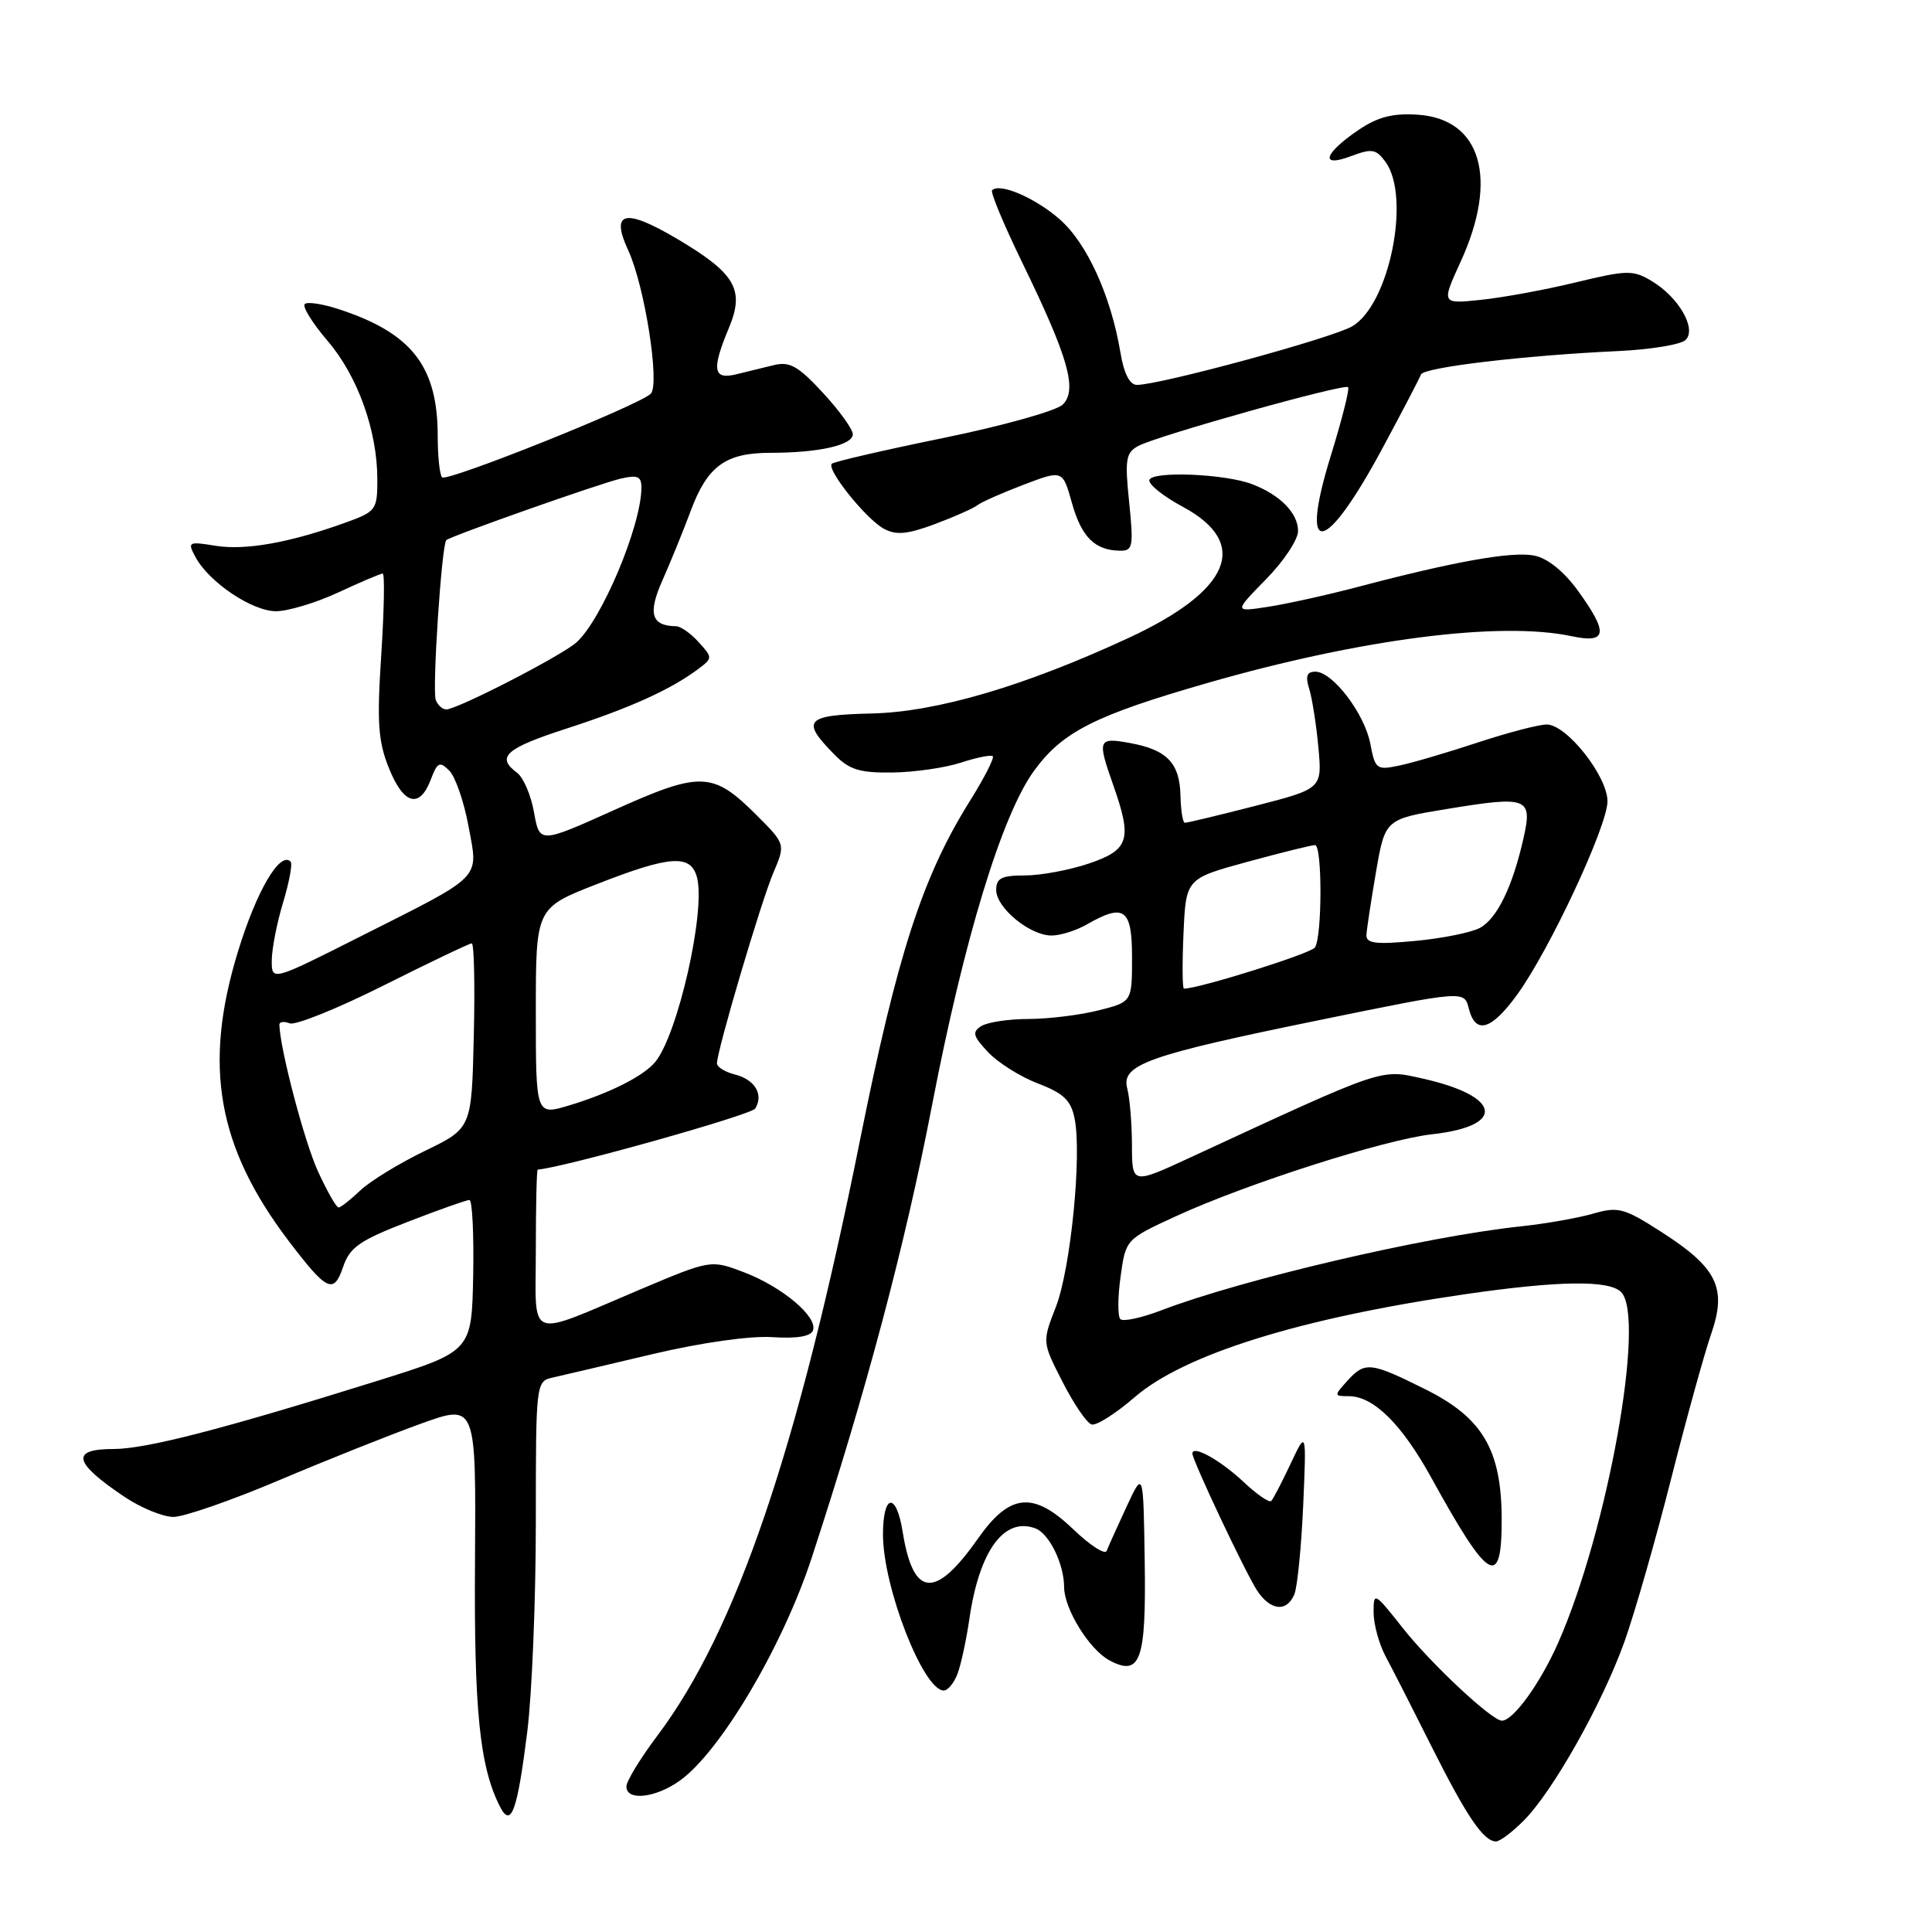 <?xml version="1.0" encoding="UTF-8" standalone="no"?>
<!DOCTYPE svg PUBLIC "-//W3C//DTD SVG 1.1//EN" "http://www.w3.org/Graphics/SVG/1.1/DTD/svg11.dtd" >
<svg xmlns="http://www.w3.org/2000/svg" xmlns:xlink="http://www.w3.org/1999/xlink" version="1.1" viewBox="0 0 256 256">
 <g >
 <path fill="currentColor"
d=" M 201.89 241.25 C 205.78 237.35 212.32 225.72 215.26 217.50 C 216.63 213.65 219.40 203.97 221.42 196.00 C 223.44 188.03 225.83 179.38 226.73 176.78 C 228.86 170.66 227.55 167.98 220.11 163.22 C 215.19 160.06 214.42 159.86 211.11 160.81 C 209.13 161.39 204.80 162.15 201.50 162.50 C 188.89 163.84 164.59 169.52 153.81 173.65 C 151.22 174.64 148.81 175.15 148.45 174.79 C 148.09 174.42 148.10 171.90 148.48 169.18 C 149.16 164.22 149.16 164.22 155.83 161.15 C 165.17 156.85 183.50 150.99 189.74 150.30 C 199.60 149.21 198.95 145.25 188.53 142.92 C 182.84 141.65 183.68 141.36 157.75 153.36 C 150.00 156.95 150.00 156.95 149.99 151.72 C 149.98 148.85 149.70 145.49 149.37 144.25 C 148.52 141.07 151.97 139.84 174.91 135.15 C 194.02 131.24 194.02 131.24 194.62 133.62 C 195.50 137.13 197.60 136.53 201.05 131.77 C 205.34 125.85 213.00 109.44 213.00 106.18 C 213.00 102.84 207.59 96.00 204.95 96.00 C 203.90 96.00 199.77 97.08 195.77 98.40 C 191.77 99.72 187.09 101.10 185.37 101.45 C 182.41 102.07 182.21 101.91 181.58 98.58 C 180.83 94.58 176.59 89.00 174.29 89.00 C 173.17 89.00 172.95 89.59 173.47 91.25 C 173.86 92.49 174.41 95.97 174.69 99.00 C 175.20 104.50 175.20 104.50 166.35 106.78 C 161.48 108.03 157.28 109.04 157.00 109.02 C 156.72 109.01 156.47 107.40 156.42 105.46 C 156.33 101.12 154.64 99.35 149.75 98.46 C 145.49 97.68 145.37 97.97 147.50 104.00 C 150.05 111.23 149.63 112.60 144.32 114.41 C 141.75 115.28 137.92 116.00 135.82 116.00 C 132.71 116.00 132.00 116.36 132.00 117.93 C 132.00 120.31 136.53 124.01 139.38 123.96 C 140.55 123.95 142.62 123.29 144.00 122.50 C 148.98 119.65 150.00 120.40 150.00 126.88 C 150.00 132.76 150.00 132.76 145.56 133.88 C 143.11 134.50 138.95 135.01 136.31 135.02 C 133.66 135.02 130.84 135.45 130.03 135.96 C 128.78 136.75 128.92 137.29 130.93 139.42 C 132.23 140.81 135.21 142.68 137.54 143.57 C 140.93 144.86 141.91 145.80 142.39 148.21 C 143.37 153.08 141.87 168.11 139.91 173.17 C 138.09 177.83 138.09 177.83 140.80 183.12 C 142.28 186.03 144.01 188.56 144.64 188.75 C 145.26 188.94 147.82 187.32 150.33 185.15 C 156.89 179.47 172.20 174.69 193.93 171.52 C 206.48 169.69 213.19 169.59 214.80 171.20 C 218.11 174.51 213.02 202.85 206.46 217.69 C 204.08 223.07 200.51 228.00 199.01 228.00 C 197.68 228.00 189.63 220.47 185.88 215.73 C 182.11 210.95 182.00 210.90 182.01 213.66 C 182.01 215.22 182.73 217.85 183.61 219.50 C 184.50 221.15 187.25 226.55 189.73 231.50 C 194.34 240.69 196.59 244.00 198.23 244.00 C 198.74 244.00 200.39 242.76 201.89 241.25 Z  M 69.87 229.43 C 70.49 224.45 71.00 211.97 71.00 201.70 C 71.00 183.16 71.02 183.03 73.25 182.53 C 74.49 182.25 80.43 180.86 86.45 179.43 C 92.94 177.90 99.42 176.98 102.35 177.18 C 105.63 177.39 107.45 177.08 107.73 176.27 C 108.35 174.47 103.65 170.52 98.60 168.59 C 94.19 166.91 94.19 166.91 84.85 170.85 C 69.53 177.32 71.00 177.87 71.00 165.57 C 71.00 159.76 71.11 154.99 71.25 154.98 C 74.77 154.69 99.54 147.74 100.07 146.89 C 101.22 145.03 100.03 143.05 97.39 142.38 C 96.08 142.05 95.00 141.39 95.00 140.90 C 95.00 139.22 100.84 119.48 102.46 115.68 C 104.09 111.85 104.09 111.85 100.23 107.99 C 94.46 102.23 92.86 102.17 81.41 107.32 C 71.50 111.78 71.50 111.78 70.76 107.64 C 70.36 105.36 69.34 103.00 68.51 102.39 C 65.68 100.31 66.99 99.15 75.19 96.50 C 83.48 93.81 88.88 91.37 92.49 88.67 C 94.44 87.21 94.44 87.14 92.58 85.09 C 91.54 83.94 90.20 82.99 89.60 82.98 C 86.30 82.94 85.81 81.31 87.78 76.89 C 88.85 74.47 90.54 70.34 91.52 67.70 C 93.74 61.74 96.14 60.00 102.10 60.00 C 108.50 60.00 113.00 58.98 113.00 57.54 C 113.00 56.88 111.22 54.40 109.04 52.05 C 105.78 48.51 104.64 47.87 102.54 48.38 C 101.14 48.72 98.87 49.27 97.50 49.61 C 94.49 50.34 94.28 48.96 96.58 43.46 C 98.71 38.37 97.46 36.23 89.69 31.63 C 82.77 27.54 80.85 28.01 83.25 33.19 C 85.42 37.86 87.47 50.93 86.23 52.17 C 84.70 53.70 59.23 63.90 58.58 63.25 C 58.26 62.93 58.00 60.48 58.00 57.80 C 58.00 48.57 54.59 44.16 44.99 41.00 C 42.79 40.27 40.71 39.95 40.38 40.29 C 40.04 40.63 41.40 42.82 43.40 45.16 C 47.40 49.83 50.00 57.07 50.00 63.55 C 50.00 67.56 49.83 67.79 45.75 69.26 C 38.44 71.90 32.52 72.96 28.57 72.32 C 24.94 71.73 24.82 71.80 25.90 73.81 C 27.69 77.15 33.42 81.00 36.59 80.99 C 38.19 80.98 41.91 79.86 44.85 78.49 C 47.79 77.12 50.43 76.00 50.71 76.00 C 50.99 76.00 50.90 80.84 50.52 86.75 C 49.93 95.69 50.10 98.21 51.52 101.75 C 53.46 106.61 55.59 107.21 57.07 103.33 C 57.95 100.99 58.26 100.84 59.53 102.11 C 60.33 102.90 61.48 106.22 62.08 109.48 C 63.40 116.61 64.18 115.81 47.75 124.09 C 36.00 130.02 36.00 130.02 36.01 127.26 C 36.02 125.74 36.69 122.29 37.51 119.59 C 38.33 116.88 38.78 114.45 38.51 114.17 C 37.09 112.76 33.99 118.05 31.53 126.09 C 26.89 141.21 28.79 151.99 38.30 164.50 C 43.31 171.08 44.22 171.52 45.45 167.91 C 46.34 165.27 47.61 164.39 54.00 161.91 C 58.12 160.31 61.81 159.01 62.20 159.00 C 62.58 159.00 62.80 163.51 62.70 169.03 C 62.50 179.06 62.50 179.06 50.00 182.97 C 29.57 189.36 19.35 192.00 15.05 192.00 C 9.31 192.00 9.71 193.78 16.48 198.33 C 18.67 199.80 21.60 201.00 22.98 201.00 C 24.37 201.00 30.68 198.81 37.00 196.13 C 43.33 193.45 51.78 190.08 55.79 188.64 C 63.08 186.01 63.08 186.01 62.94 206.76 C 62.80 226.70 63.56 234.12 66.26 239.41 C 67.73 242.27 68.55 239.99 69.87 229.43 Z  M 90.06 235.96 C 95.44 232.13 103.70 218.18 107.56 206.40 C 114.74 184.49 119.91 165.07 123.49 146.50 C 127.73 124.48 132.74 108.04 136.99 102.17 C 140.75 96.98 145.03 94.81 159.92 90.52 C 180.25 84.67 198.77 82.28 208.25 84.30 C 212.97 85.30 213.16 83.90 209.06 78.24 C 207.23 75.72 205.06 73.97 203.31 73.62 C 200.39 73.03 192.81 74.37 180.00 77.75 C 175.88 78.84 170.47 80.03 168.00 80.41 C 163.50 81.10 163.50 81.10 167.75 76.76 C 170.09 74.38 172.00 71.50 172.00 70.37 C 172.00 67.99 169.62 65.57 165.90 64.15 C 162.29 62.78 152.70 62.39 152.30 63.59 C 152.12 64.14 154.11 65.75 156.74 67.16 C 165.70 71.99 163.10 78.26 149.50 84.55 C 135.74 90.92 124.13 94.34 115.50 94.54 C 106.70 94.75 106.08 95.43 110.55 99.97 C 112.56 102.01 113.91 102.42 118.30 102.36 C 121.22 102.32 125.31 101.72 127.37 101.04 C 129.44 100.36 131.32 99.99 131.55 100.21 C 131.77 100.44 130.42 103.09 128.53 106.11 C 122.23 116.18 118.92 126.40 113.97 151.00 C 105.72 192.09 97.57 216.06 87.11 229.98 C 84.85 232.98 83.00 236.02 83.00 236.72 C 83.00 238.67 86.84 238.25 90.06 235.96 Z  M 126.89 221.75 C 127.35 220.51 128.05 217.25 128.45 214.50 C 129.76 205.46 133.07 200.94 137.22 202.53 C 139.04 203.23 141.00 207.26 141.00 210.30 C 141.01 213.19 144.34 218.58 147.01 220.01 C 151.12 222.20 151.88 220.05 151.68 206.86 C 151.50 194.85 151.50 194.85 149.26 199.68 C 148.03 202.33 146.85 204.95 146.64 205.50 C 146.42 206.05 144.45 204.78 142.25 202.67 C 136.91 197.55 133.81 197.85 129.56 203.90 C 123.91 211.95 121.00 211.68 119.61 202.98 C 118.76 197.66 117.00 197.90 117.00 203.34 C 117.00 210.30 122.34 224.00 125.05 224.00 C 125.60 224.00 126.43 222.99 126.89 221.75 Z  M 171.51 211.25 C 171.91 210.29 172.43 205.00 172.68 199.50 C 173.11 189.50 173.11 189.50 171.01 193.96 C 169.85 196.42 168.70 198.64 168.44 198.89 C 168.18 199.15 166.51 198.00 164.74 196.33 C 161.68 193.46 158.00 191.42 158.00 192.60 C 158.00 193.51 165.02 208.38 166.57 210.75 C 168.34 213.44 170.51 213.66 171.51 211.25 Z  M 198.98 201.19 C 198.94 192.12 196.45 187.88 188.95 184.13 C 181.57 180.45 180.88 180.37 178.50 183.00 C 176.75 184.94 176.75 185.00 178.71 185.00 C 182.00 185.00 185.73 188.69 189.66 195.81 C 197.30 209.69 199.01 210.67 198.98 201.19 Z  M 149.62 66.55 C 149.03 60.86 149.18 59.98 150.83 59.09 C 153.37 57.73 178.12 50.79 178.63 51.30 C 178.85 51.52 177.82 55.59 176.35 60.35 C 172.08 74.12 175.51 73.66 183.16 59.44 C 185.81 54.52 188.11 50.11 188.28 49.63 C 188.61 48.68 201.89 47.10 214.37 46.52 C 218.70 46.32 222.74 45.66 223.36 45.04 C 224.85 43.55 222.42 39.36 218.83 37.22 C 216.38 35.76 215.57 35.78 208.83 37.41 C 204.80 38.39 199.13 39.43 196.24 39.73 C 190.98 40.28 190.98 40.28 193.55 34.66 C 198.58 23.68 196.27 15.76 187.87 15.20 C 184.55 14.98 182.58 15.49 180.04 17.20 C 175.39 20.36 174.83 22.27 179.02 20.69 C 181.78 19.65 182.33 19.74 183.58 21.44 C 186.98 26.09 184.11 40.32 179.19 43.23 C 176.55 44.79 153.73 51.00 150.65 51.00 C 149.69 51.00 148.93 49.50 148.47 46.75 C 147.21 39.22 144.05 32.25 140.43 29.07 C 137.18 26.22 132.47 24.19 131.46 25.21 C 131.21 25.46 133.01 29.77 135.45 34.79 C 141.56 47.34 142.79 51.64 140.83 53.60 C 140.00 54.43 132.89 56.42 125.02 58.03 C 117.15 59.64 110.49 61.18 110.22 61.45 C 109.47 62.20 114.79 68.82 117.15 70.08 C 118.75 70.94 120.27 70.79 123.86 69.45 C 126.41 68.50 128.95 67.37 129.50 66.95 C 130.05 66.52 132.82 65.30 135.66 64.22 C 140.81 62.26 140.81 62.26 142.04 66.66 C 143.31 71.17 145.07 72.92 148.39 72.97 C 150.11 73.00 150.22 72.45 149.62 66.55 Z  M 156.82 123.71 C 157.14 116.42 157.14 116.42 165.32 114.19 C 169.82 112.96 173.84 111.97 174.25 111.98 C 175.22 112.01 175.20 124.16 174.23 125.55 C 173.67 126.36 158.92 130.99 156.88 131.00 C 156.67 131.00 156.64 127.72 156.82 123.71 Z  M 181.06 123.89 C 181.10 123.13 181.67 119.36 182.33 115.52 C 183.54 108.53 183.54 108.53 191.82 107.18 C 202.43 105.44 203.08 105.69 201.88 111.03 C 200.43 117.49 198.37 121.73 196.08 122.96 C 194.93 123.57 191.07 124.35 187.49 124.68 C 182.30 125.17 181.01 125.01 181.06 123.89 Z  M 42.15 155.25 C 40.37 151.42 37.09 138.97 37.02 135.78 C 37.01 135.39 37.62 135.30 38.39 135.60 C 39.15 135.89 44.77 133.62 50.87 130.56 C 56.97 127.50 62.21 125.00 62.51 125.00 C 62.82 125.00 62.94 130.51 62.78 137.25 C 62.50 149.50 62.50 149.50 56.30 152.50 C 52.89 154.15 49.03 156.51 47.73 157.75 C 46.43 158.99 45.14 160.00 44.86 160.00 C 44.57 160.00 43.35 157.86 42.15 155.25 Z  M 71.00 134.06 C 71.00 120.31 71.00 120.31 79.06 117.16 C 88.87 113.32 91.57 113.15 92.37 116.32 C 93.50 120.85 89.80 137.13 86.81 140.73 C 85.25 142.60 80.77 144.86 75.40 146.48 C 71.00 147.80 71.00 147.80 71.00 134.06 Z  M 57.74 92.75 C 57.25 91.43 58.52 72.12 59.14 71.57 C 59.78 71.01 79.42 64.08 82.25 63.42 C 84.50 62.90 85.00 63.12 84.99 64.64 C 84.96 69.71 79.71 82.18 76.36 85.14 C 74.31 86.94 60.60 94.00 59.13 94.00 C 58.63 94.00 58.00 93.44 57.74 92.75 Z "/>
</g>
</svg>